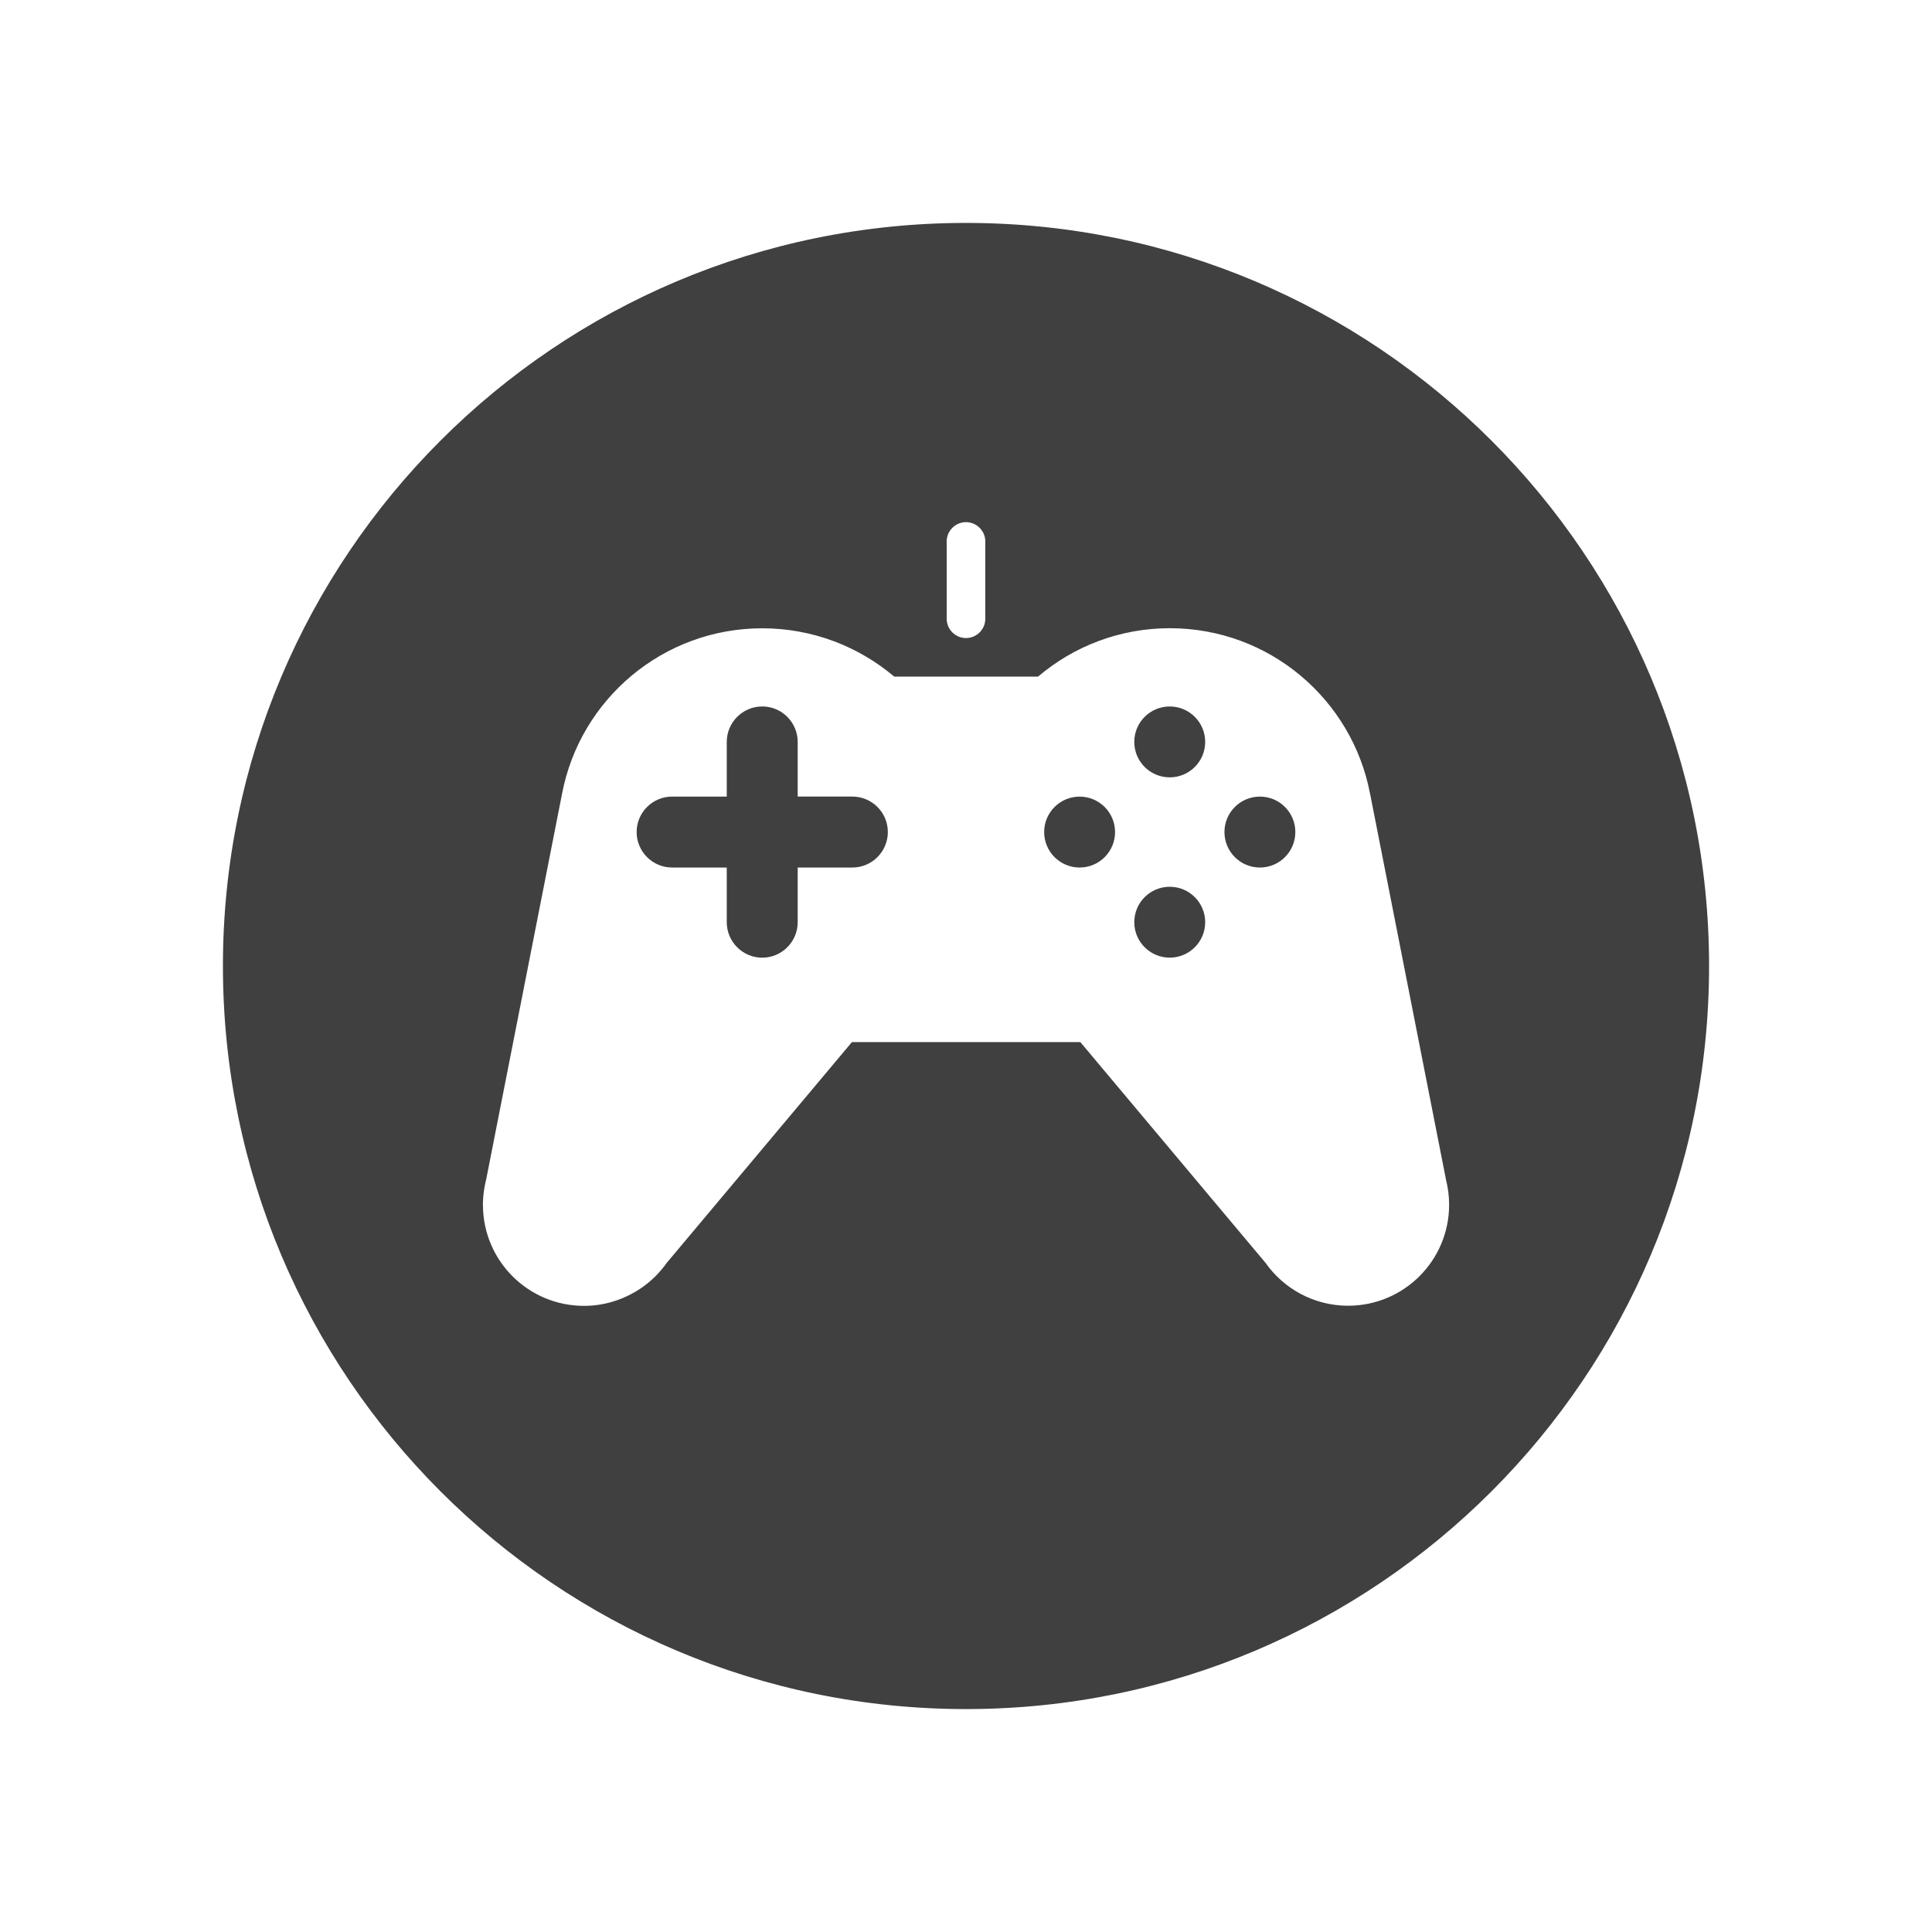 <?xml version="1.0" encoding="utf-8"?>
<!-- Generator: Adobe Illustrator 16.0.0, SVG Export Plug-In . SVG Version: 6.00 Build 0)  -->
<!DOCTYPE svg PUBLIC "-//W3C//DTD SVG 1.1//EN" "http://www.w3.org/Graphics/SVG/1.1/DTD/svg11.dtd">
<svg version="1.1" id="Layer_1" xmlns="http://www.w3.org/2000/svg" xmlns:xlink="http://www.w3.org/1999/xlink" x="0px" y="0px"
	 width="73.701px" height="73.701px" viewBox="0 0 73.701 73.701" enable-background="new 0 0 73.701 73.701" xml:space="preserve">
<path id="Games_Development_1_" fill-rule="evenodd" clip-rule="evenodd" fill="#404041" d="M36.85,8.504
	c15.656,0,28.347,12.691,28.347,28.347S52.506,65.197,36.85,65.197c-15.655,0-28.346-12.691-28.346-28.347S21.194,8.504,36.85,8.504
	L36.85,8.504z M44.623,26.95c-0.748,0-1.353,0.605-1.353,1.352c0,0.747,0.604,1.352,1.353,1.352c0.746,0,1.352-0.604,1.352-1.352
	C45.975,27.556,45.369,26.95,44.623,26.95L44.623,26.95z M36.849,19.919c-0.405,0-0.735,0.332-0.735,0.736v2.949
	c0,0.405,0.33,0.736,0.735,0.736h0.002c0.405,0,0.736-0.331,0.736-0.736v-2.949c0-0.404-0.331-0.736-0.736-0.736H36.849
	L36.849,19.919z M41.184,30.389c-0.746,0-1.352,0.605-1.352,1.352c0,0.747,0.605,1.353,1.352,1.353c0.747,0,1.353-0.605,1.353-1.353
	C42.536,30.994,41.931,30.389,41.184,30.389L41.184,30.389z M44.623,33.828c-0.748,0-1.353,0.604-1.353,1.352
	c0,0.745,0.604,1.352,1.353,1.352c0.746,0,1.352-0.606,1.352-1.352C45.975,34.433,45.369,33.828,44.623,33.828L44.623,33.828z
	 M48.063,30.388c-0.747,0-1.353,0.605-1.353,1.353s0.605,1.353,1.353,1.353c0.745,0,1.351-0.605,1.351-1.353
	S48.808,30.388,48.063,30.388L48.063,30.388z M29.076,26.95c-0.744,0-1.352,0.607-1.352,1.352v2.086h-2.086
	c-0.744,0-1.352,0.607-1.352,1.353v0.001c0,0.743,0.607,1.352,1.352,1.352h2.086v2.088c0,0.742,0.607,1.351,1.352,1.351h0.002
	c0.744,0,1.352-0.608,1.352-1.351v-2.088h2.088c0.743,0,1.351-0.608,1.351-1.352V31.74c0-0.745-0.607-1.353-1.351-1.353H30.43
	v-2.086c0-0.744-0.607-1.352-1.352-1.352H29.076L29.076,26.95z M29.077,23.968c-3.792,0-6.949,2.714-7.635,6.306l0,0l-2.899,14.737
	h0.001l-0.004,0.014l-0.004,0.015l-0.003,0.014l-0.004,0.015l-0.004,0.015l-0.002,0.01l-0.001,0.005L18.52,45.11l-0.004,0.015
	l-0.002,0.015l-0.003,0.015l-0.013,0.058l-0.002,0.015l-0.004,0.015l-0.003,0.015l-0.002,0.015l-0.002,0.009l-0.001,0.006
	L18.482,45.3l-0.003,0.015l-0.002,0.015l-0.003,0.015l-0.003,0.015l-0.002,0.015l-0.001,0.001l-0.001,0.014l-0.003,0.015
	l-0.002,0.015l-0.001,0.016l-0.003,0.015l-0.002,0.015l-0.001,0.009l-0.001,0.006l-0.002,0.015l-0.001,0.016l-0.003,0.015
	l-0.001,0.016l-0.001,0.015l-0.002,0.015l-0.001,0.001l-0.001,0.014l-0.001,0.016l-0.001,0.016l-0.002,0.015l-0.001,0.015
	l-0.002,0.016l-0.001,0.008v0.007l-0.001,0.015l-0.001,0.016l-0.001,0.016l-0.001,0.015l-0.001,0.015l-0.001,0.015v0.001v0.015
	l-0.001,0.016l-0.001,0.015l-0.001,0.016v0.016l-0.001,0.015v0.008v0.008v0.016V45.9l-0.001,0.015v0.015v0.016v0.016
	c0,2.128,1.725,3.853,3.853,3.853l0.061-0.001l0.039-0.001h0.021l0.061-0.002l0.017-0.001l0.043-0.003l0.055-0.003l0.006-0.001
	l0.06-0.005l0.032-0.003l0.027-0.003l0.06-0.007l0.01-0.002l0.048-0.006l0.049-0.007l0.011-0.003l0.058-0.009l0.026-0.005
	l0.032-0.006l0.058-0.011l0.004-0.001l0.054-0.011l0.04-0.01l0.017-0.004l0.057-0.014l0.02-0.006l0.037-0.009l0.056-0.015v-0.001
	l0.056-0.017l0.035-0.01l0.021-0.007l0.055-0.018l0.015-0.005l0.04-0.015l0.049-0.017l0.006-0.002l0.054-0.021l0.028-0.011
	l0.079-0.031l0.008-0.004l0.044-0.02l0.042-0.019l0.011-0.005l0.052-0.023l0.022-0.011l0.029-0.015l0.051-0.025l0.003-0.002h0.001
	l0.082-0.043l0.015-0.009l0.05-0.027l0.017-0.009l0.033-0.021l0.047-0.027l0.001-0.001l0.049-0.03l0.029-0.018l0.019-0.013
	l0.048-0.031l0.011-0.008l0.036-0.024l0.041-0.028l0.006-0.004l0.045-0.033l0.023-0.017l0.021-0.018l0.045-0.034l0.007-0.005
	l0.038-0.03l0.034-0.028l0.01-0.008l0.061-0.052l0.025-0.021l0.042-0.038l0.002-0.002l0.04-0.037l0.027-0.025l0.014-0.013l0.04-0.04
	l0.013-0.012l0.027-0.027l0.037-0.039l0.002-0.002l0.039-0.041l0.022-0.024l0.015-0.018l0.038-0.043l0.008-0.009l0.029-0.034
	l0.03-0.037l0.006-0.006l0.036-0.044l0.017-0.021l0.018-0.023l0.035-0.045l0.003-0.006l0.03-0.04l0.024-0.034l0.009-0.011
	l7.067-8.425h8.712l7.067,8.425c0.697,0.987,1.849,1.633,3.149,1.633c2.128,0,3.853-1.725,3.853-3.853
	c0-0.328-0.042-0.646-0.119-0.95h0.001l-2.899-14.737h-0.001c-0.686-3.592-3.843-6.306-7.634-6.306c-1.919,0-3.675,0.694-5.03,1.847
	h-5.485C32.752,24.662,30.996,23.968,29.077,23.968z"/>
</svg>
